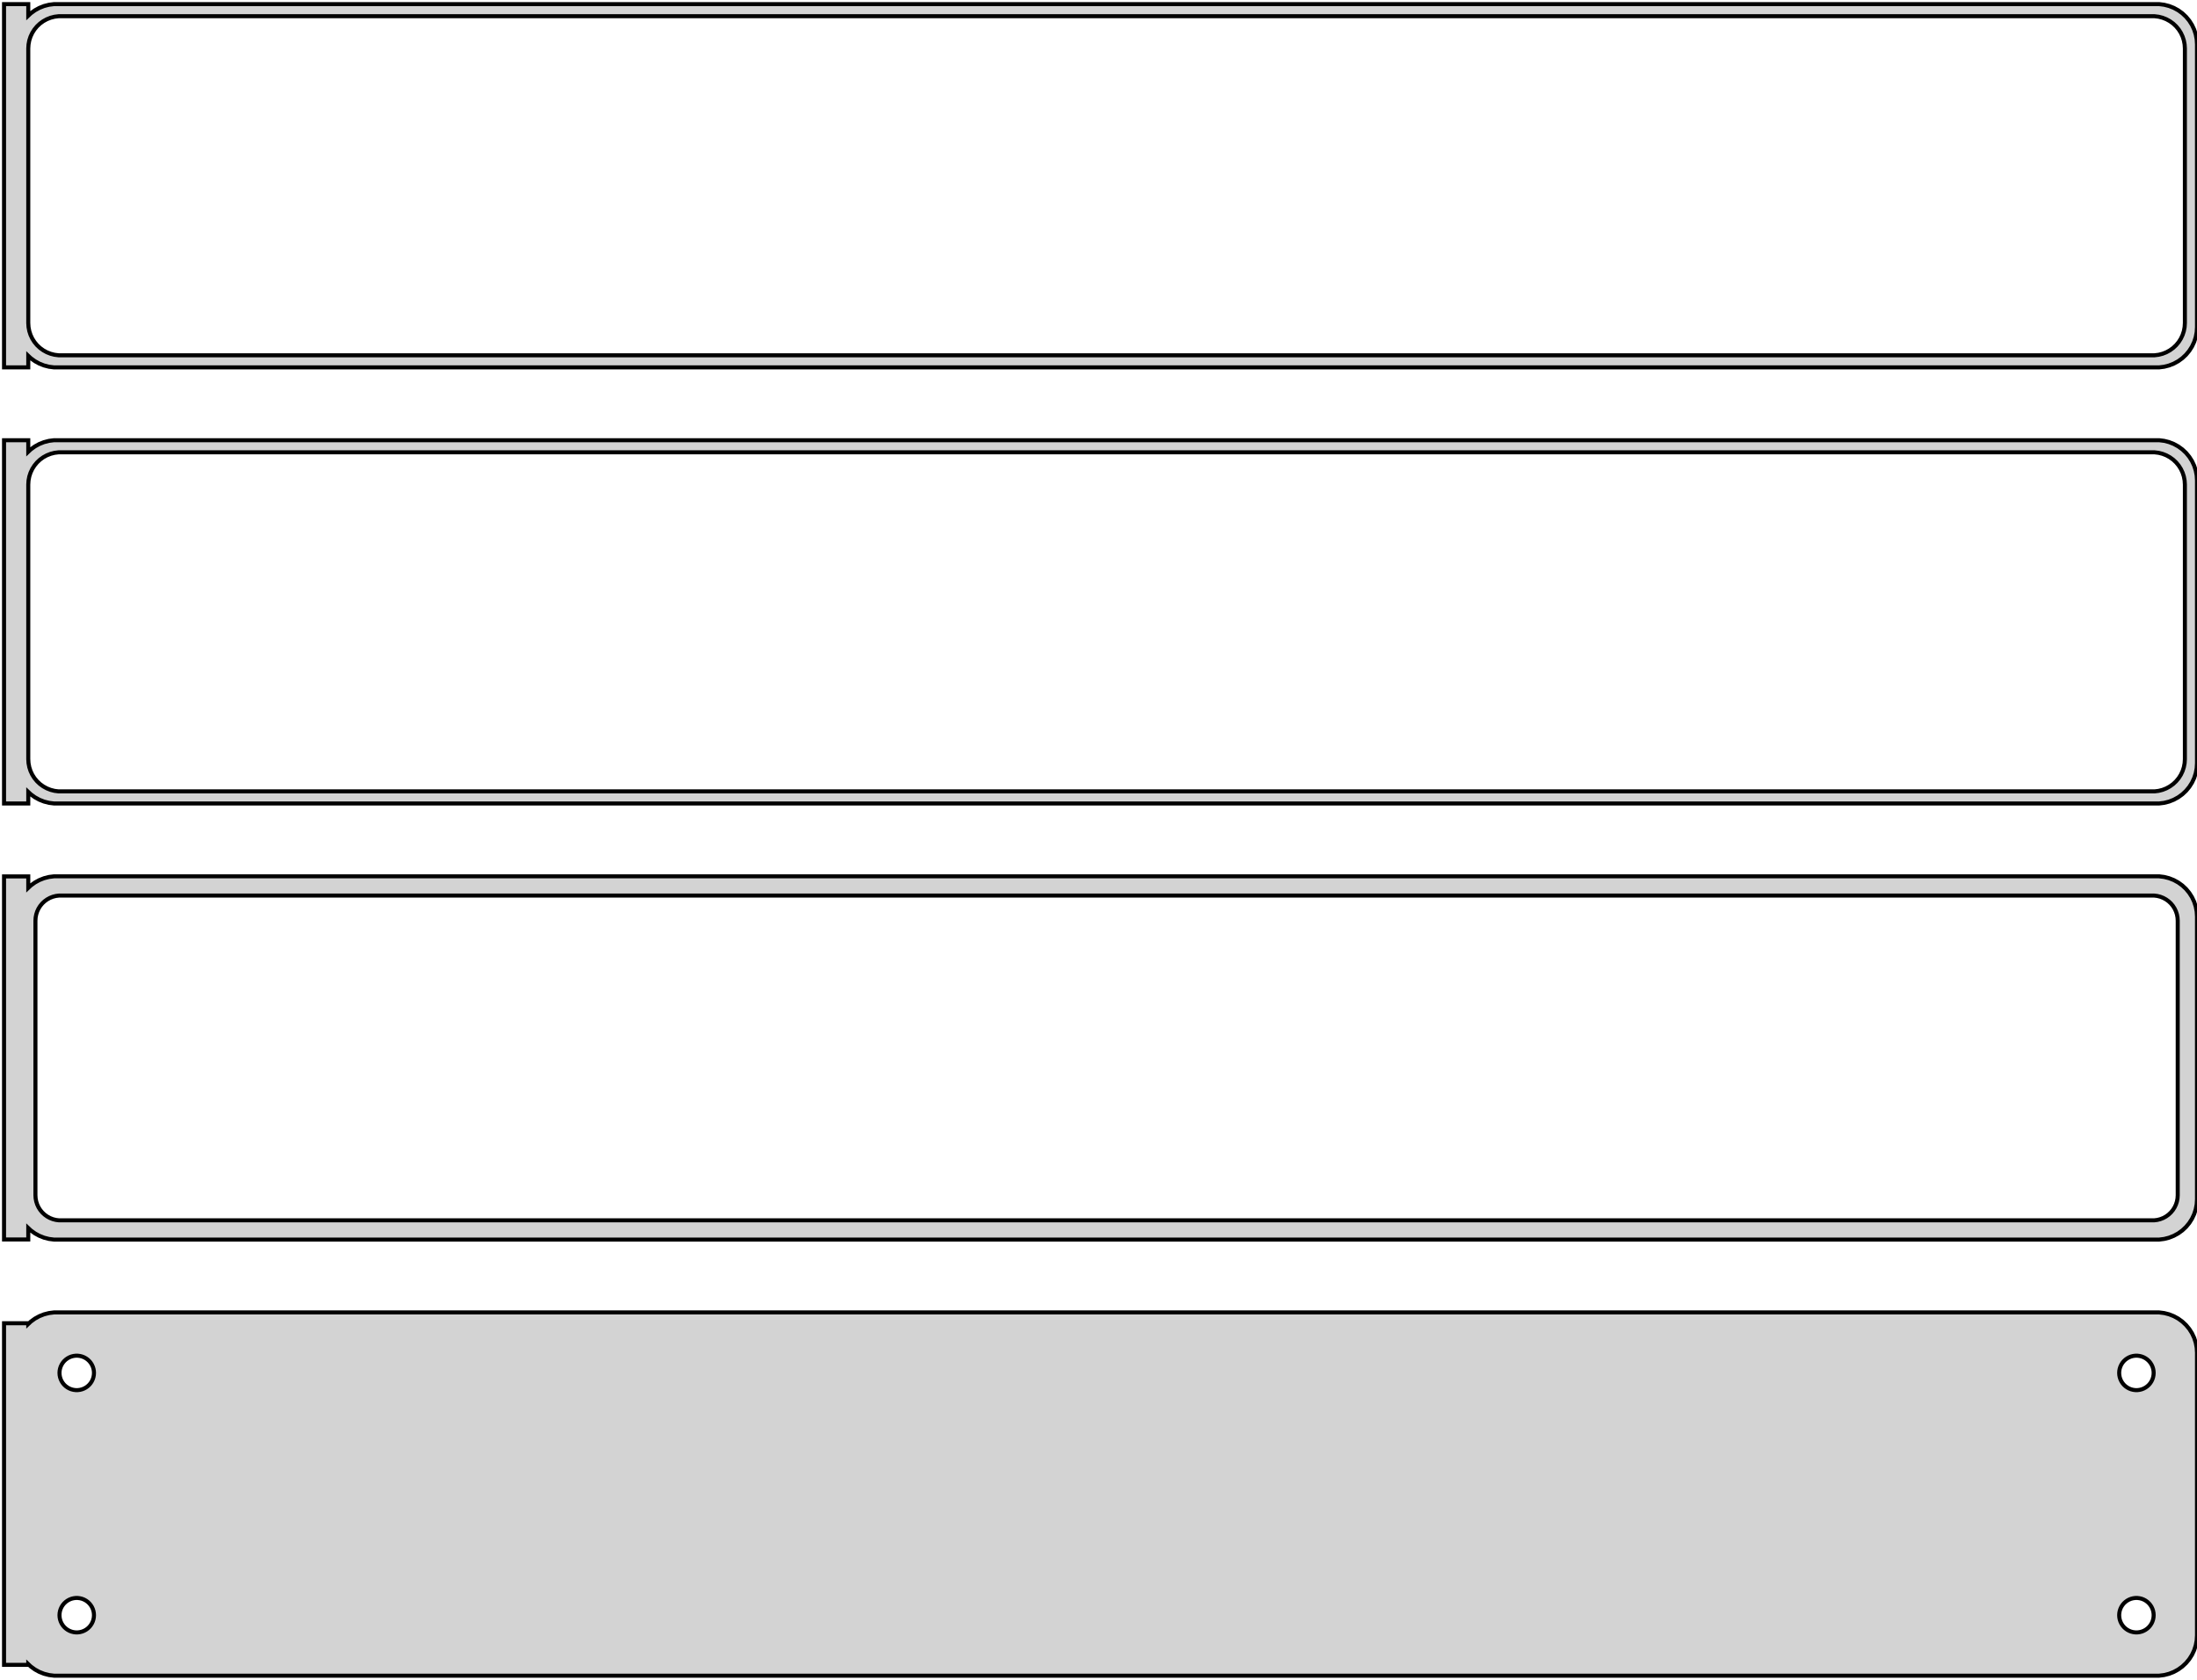 <?xml version="1.0" standalone="no"?>
<!DOCTYPE svg PUBLIC "-//W3C//DTD SVG 1.1//EN" "http://www.w3.org/Graphics/SVG/1.1/DTD/svg11.dtd">
<svg width="272mm" height="208mm" viewBox="-137 -401 272 208" xmlns="http://www.w3.org/2000/svg" version="1.1">
<title>OpenSCAD Model</title>
<path d="
M -133.5,-356.941 L -133.187,-356.647 L -132.679,-356.278 L -132.129,-355.976 L -131.545,-355.745 L -130.937,-355.589
 L -130.314,-355.51 L 130.314,-355.51 L 130.937,-355.589 L 131.545,-355.745 L 132.129,-355.976 L 132.679,-356.278
 L 133.187,-356.647 L 133.645,-357.077 L 134.045,-357.561 L 134.382,-358.091 L 134.649,-358.659 L 134.843,-359.257
 L 134.961,-359.873 L 135,-360.5 L 135,-395.5 L 134.961,-396.127 L 134.843,-396.743 L 134.649,-397.341
 L 134.382,-397.909 L 134.045,-398.439 L 133.645,-398.923 L 133.187,-399.353 L 132.679,-399.722 L 132.129,-400.024
 L 131.545,-400.255 L 130.937,-400.411 L 130.314,-400.49 L -130.314,-400.49 L -130.937,-400.411 L -131.545,-400.255
 L -132.129,-400.024 L -132.679,-399.722 L -133.187,-399.353 L -133.5,-399.059 L -133.5,-400.49 L -136.5,-400.49
 L -136.5,-355.51 L -133.5,-355.51 z
M -129.751,-357.008 L -130.25,-357.071 L -130.736,-357.196 L -131.203,-357.381 L -131.643,-357.623 L -132.05,-357.918
 L -132.416,-358.262 L -132.736,-358.649 L -133.005,-359.073 L -133.219,-359.528 L -133.374,-360.005 L -133.468,-360.499
 L -133.5,-361 L -133.5,-395 L -133.468,-395.501 L -133.374,-395.995 L -133.219,-396.472 L -133.005,-396.927
 L -132.736,-397.351 L -132.416,-397.738 L -132.05,-398.082 L -131.643,-398.377 L -131.203,-398.619 L -130.736,-398.804
 L -130.25,-398.929 L -129.751,-398.992 L 129.751,-398.992 L 130.25,-398.929 L 130.736,-398.804 L 131.203,-398.619
 L 131.643,-398.377 L 132.05,-398.082 L 132.416,-397.738 L 132.736,-397.351 L 133.005,-396.927 L 133.219,-396.472
 L 133.374,-395.995 L 133.468,-395.501 L 133.5,-395 L 133.5,-361 L 133.468,-360.499 L 133.374,-360.005
 L 133.219,-359.528 L 133.005,-359.073 L 132.736,-358.649 L 132.416,-358.262 L 132.05,-357.918 L 131.643,-357.623
 L 131.203,-357.381 L 130.736,-357.196 L 130.25,-357.071 L 129.751,-357.008 z
M -133.5,-302.941 L -133.187,-302.647 L -132.679,-302.278 L -132.129,-301.976 L -131.545,-301.745 L -130.937,-301.589
 L -130.314,-301.51 L 130.314,-301.51 L 130.937,-301.589 L 131.545,-301.745 L 132.129,-301.976 L 132.679,-302.278
 L 133.187,-302.647 L 133.645,-303.077 L 134.045,-303.561 L 134.382,-304.091 L 134.649,-304.659 L 134.843,-305.257
 L 134.961,-305.873 L 135,-306.5 L 135,-341.5 L 134.961,-342.127 L 134.843,-342.743 L 134.649,-343.341
 L 134.382,-343.909 L 134.045,-344.439 L 133.645,-344.923 L 133.187,-345.353 L 132.679,-345.722 L 132.129,-346.024
 L 131.545,-346.255 L 130.937,-346.411 L 130.314,-346.49 L -130.314,-346.49 L -130.937,-346.411 L -131.545,-346.255
 L -132.129,-346.024 L -132.679,-345.722 L -133.187,-345.353 L -133.5,-345.059 L -133.5,-346.49 L -136.5,-346.49
 L -136.5,-301.51 L -133.5,-301.51 z
M -129.751,-303.008 L -130.25,-303.071 L -130.736,-303.196 L -131.203,-303.381 L -131.643,-303.623 L -132.05,-303.918
 L -132.416,-304.262 L -132.736,-304.649 L -133.005,-305.073 L -133.219,-305.528 L -133.374,-306.005 L -133.468,-306.499
 L -133.5,-307 L -133.5,-341 L -133.468,-341.501 L -133.374,-341.995 L -133.219,-342.472 L -133.005,-342.927
 L -132.736,-343.351 L -132.416,-343.738 L -132.05,-344.082 L -131.643,-344.377 L -131.203,-344.619 L -130.736,-344.804
 L -130.25,-344.929 L -129.751,-344.992 L 129.751,-344.992 L 130.25,-344.929 L 130.736,-344.804 L 131.203,-344.619
 L 131.643,-344.377 L 132.05,-344.082 L 132.416,-343.738 L 132.736,-343.351 L 133.005,-342.927 L 133.219,-342.472
 L 133.374,-341.995 L 133.468,-341.501 L 133.5,-341 L 133.5,-307 L 133.468,-306.499 L 133.374,-306.005
 L 133.219,-305.528 L 133.005,-305.073 L 132.736,-304.649 L 132.416,-304.262 L 132.05,-303.918 L 131.643,-303.623
 L 131.203,-303.381 L 130.736,-303.196 L 130.25,-303.071 L 129.751,-303.008 z
M 130.937,-247.589 L 131.545,-247.745 L 132.129,-247.976 L 132.679,-248.278 L 133.187,-248.647 L 133.645,-249.077
 L 134.045,-249.561 L 134.382,-250.091 L 134.649,-250.659 L 134.843,-251.257 L 134.961,-251.873 L 135,-252.5
 L 135,-287.5 L 134.961,-288.127 L 134.843,-288.743 L 134.649,-289.341 L 134.382,-289.909 L 134.045,-290.439
 L 133.645,-290.923 L 133.187,-291.353 L 132.679,-291.722 L 132.129,-292.024 L 131.545,-292.255 L 130.937,-292.411
 L 130.314,-292.49 L -130.314,-292.49 L -130.937,-292.411 L -131.545,-292.255 L -132.129,-292.024 L -132.679,-291.722
 L -133.187,-291.353 L -133.5,-291.059 L -133.5,-292.479 L -136.5,-292.479 L -136.5,-247.521 L -133.5,-247.521
 L -133.5,-248.941 L -133.187,-248.647 L -132.679,-248.278 L -132.129,-247.976 L -131.545,-247.745 L -130.937,-247.589
 L -130.314,-247.51 L 130.314,-247.51 z
M -129.695,-249.893 L -130.083,-249.942 L -130.462,-250.039 L -130.825,-250.183 L -131.168,-250.372 L -131.484,-250.601
 L -131.769,-250.869 L -132.018,-251.17 L -132.228,-251.5 L -132.394,-251.854 L -132.515,-252.226 L -132.588,-252.61
 L -132.613,-253 L -132.613,-287 L -132.588,-287.39 L -132.515,-287.774 L -132.394,-288.146 L -132.228,-288.5
 L -132.018,-288.83 L -131.769,-289.131 L -131.484,-289.399 L -131.168,-289.628 L -130.825,-289.817 L -130.462,-289.961
 L -130.083,-290.058 L -129.695,-290.107 L 129.695,-290.107 L 130.083,-290.058 L 130.462,-289.961 L 130.825,-289.817
 L 131.168,-289.628 L 131.484,-289.399 L 131.769,-289.131 L 132.018,-288.83 L 132.228,-288.5 L 132.394,-288.146
 L 132.515,-287.774 L 132.588,-287.39 L 132.613,-287 L 132.613,-253 L 132.588,-252.61 L 132.515,-252.226
 L 132.394,-251.854 L 132.228,-251.5 L 132.018,-251.17 L 131.769,-250.869 L 131.484,-250.601 L 131.168,-250.372
 L 130.825,-250.183 L 130.462,-250.039 L 130.083,-249.942 L 129.695,-249.893 z
M 130.937,-193.589 L 131.545,-193.745 L 132.129,-193.976 L 132.679,-194.278 L 133.187,-194.647 L 133.645,-195.077
 L 134.045,-195.561 L 134.382,-196.091 L 134.649,-196.659 L 134.843,-197.257 L 134.961,-197.873 L 135,-198.5
 L 135,-233.5 L 134.961,-234.127 L 134.843,-234.743 L 134.649,-235.341 L 134.382,-235.909 L 134.045,-236.439
 L 133.645,-236.923 L 133.187,-237.353 L 132.679,-237.722 L 132.129,-238.024 L 131.545,-238.255 L 130.937,-238.411
 L 130.314,-238.49 L -130.314,-238.49 L -130.937,-238.411 L -131.545,-238.255 L -132.129,-238.024 L -132.679,-237.722
 L -133.187,-237.353 L -133.5,-237.059 L -133.5,-237.153 L -136.5,-237.153 L -136.5,-194.847 L -133.5,-194.847
 L -133.5,-194.941 L -133.187,-194.647 L -132.679,-194.278 L -132.129,-193.976 L -131.545,-193.745 L -130.937,-193.589
 L -130.314,-193.51 L 130.314,-193.51 z
M -127.634,-228.869 L -127.9,-228.903 L -128.16,-228.969 L -128.409,-229.068 L -128.644,-229.197 L -128.861,-229.355
 L -129.057,-229.538 L -129.227,-229.745 L -129.371,-229.971 L -129.485,-230.214 L -129.568,-230.469 L -129.618,-230.732
 L -129.635,-231 L -129.618,-231.268 L -129.568,-231.531 L -129.485,-231.786 L -129.371,-232.029 L -129.227,-232.255
 L -129.057,-232.462 L -128.861,-232.645 L -128.644,-232.803 L -128.409,-232.932 L -128.16,-233.031 L -127.9,-233.097
 L -127.634,-233.131 L -127.366,-233.131 L -127.1,-233.097 L -126.84,-233.031 L -126.591,-232.932 L -126.356,-232.803
 L -126.139,-232.645 L -125.943,-232.462 L -125.773,-232.255 L -125.629,-232.029 L -125.515,-231.786 L -125.432,-231.531
 L -125.382,-231.268 L -125.365,-231 L -125.382,-230.732 L -125.432,-230.469 L -125.515,-230.214 L -125.629,-229.971
 L -125.773,-229.745 L -125.943,-229.538 L -126.139,-229.355 L -126.356,-229.197 L -126.591,-229.068 L -126.84,-228.969
 L -127.1,-228.903 L -127.366,-228.869 z
M 127.366,-228.869 L 127.1,-228.903 L 126.84,-228.969 L 126.591,-229.068 L 126.356,-229.197 L 126.139,-229.355
 L 125.943,-229.538 L 125.773,-229.745 L 125.629,-229.971 L 125.515,-230.214 L 125.432,-230.469 L 125.382,-230.732
 L 125.365,-231 L 125.382,-231.268 L 125.432,-231.531 L 125.515,-231.786 L 125.629,-232.029 L 125.773,-232.255
 L 125.943,-232.462 L 126.139,-232.645 L 126.356,-232.803 L 126.591,-232.932 L 126.84,-233.031 L 127.1,-233.097
 L 127.366,-233.131 L 127.634,-233.131 L 127.9,-233.097 L 128.16,-233.031 L 128.409,-232.932 L 128.644,-232.803
 L 128.861,-232.645 L 129.057,-232.462 L 129.227,-232.255 L 129.371,-232.029 L 129.485,-231.786 L 129.568,-231.531
 L 129.618,-231.268 L 129.635,-231 L 129.618,-230.732 L 129.568,-230.469 L 129.485,-230.214 L 129.371,-229.971
 L 129.227,-229.745 L 129.057,-229.538 L 128.861,-229.355 L 128.644,-229.197 L 128.409,-229.068 L 128.16,-228.969
 L 127.9,-228.903 L 127.634,-228.869 z
M -127.634,-198.869 L -127.9,-198.903 L -128.16,-198.969 L -128.409,-199.068 L -128.644,-199.197 L -128.861,-199.355
 L -129.057,-199.538 L -129.227,-199.745 L -129.371,-199.971 L -129.485,-200.214 L -129.568,-200.469 L -129.618,-200.732
 L -129.635,-201 L -129.618,-201.268 L -129.568,-201.531 L -129.485,-201.786 L -129.371,-202.029 L -129.227,-202.255
 L -129.057,-202.462 L -128.861,-202.645 L -128.644,-202.803 L -128.409,-202.932 L -128.16,-203.031 L -127.9,-203.097
 L -127.634,-203.131 L -127.366,-203.131 L -127.1,-203.097 L -126.84,-203.031 L -126.591,-202.932 L -126.356,-202.803
 L -126.139,-202.645 L -125.943,-202.462 L -125.773,-202.255 L -125.629,-202.029 L -125.515,-201.786 L -125.432,-201.531
 L -125.382,-201.268 L -125.365,-201 L -125.382,-200.732 L -125.432,-200.469 L -125.515,-200.214 L -125.629,-199.971
 L -125.773,-199.745 L -125.943,-199.538 L -126.139,-199.355 L -126.356,-199.197 L -126.591,-199.068 L -126.84,-198.969
 L -127.1,-198.903 L -127.366,-198.869 z
M 127.366,-198.869 L 127.1,-198.903 L 126.84,-198.969 L 126.591,-199.068 L 126.356,-199.197 L 126.139,-199.355
 L 125.943,-199.538 L 125.773,-199.745 L 125.629,-199.971 L 125.515,-200.214 L 125.432,-200.469 L 125.382,-200.732
 L 125.365,-201 L 125.382,-201.268 L 125.432,-201.531 L 125.515,-201.786 L 125.629,-202.029 L 125.773,-202.255
 L 125.943,-202.462 L 126.139,-202.645 L 126.356,-202.803 L 126.591,-202.932 L 126.84,-203.031 L 127.1,-203.097
 L 127.366,-203.131 L 127.634,-203.131 L 127.9,-203.097 L 128.16,-203.031 L 128.409,-202.932 L 128.644,-202.803
 L 128.861,-202.645 L 129.057,-202.462 L 129.227,-202.255 L 129.371,-202.029 L 129.485,-201.786 L 129.568,-201.531
 L 129.618,-201.268 L 129.635,-201 L 129.618,-200.732 L 129.568,-200.469 L 129.485,-200.214 L 129.371,-199.971
 L 129.227,-199.745 L 129.057,-199.538 L 128.861,-199.355 L 128.644,-199.197 L 128.409,-199.068 L 128.16,-198.969
 L 127.9,-198.903 L 127.634,-198.869 z
" stroke="black" fill="lightgray" stroke-width="0.5"/>
</svg>
